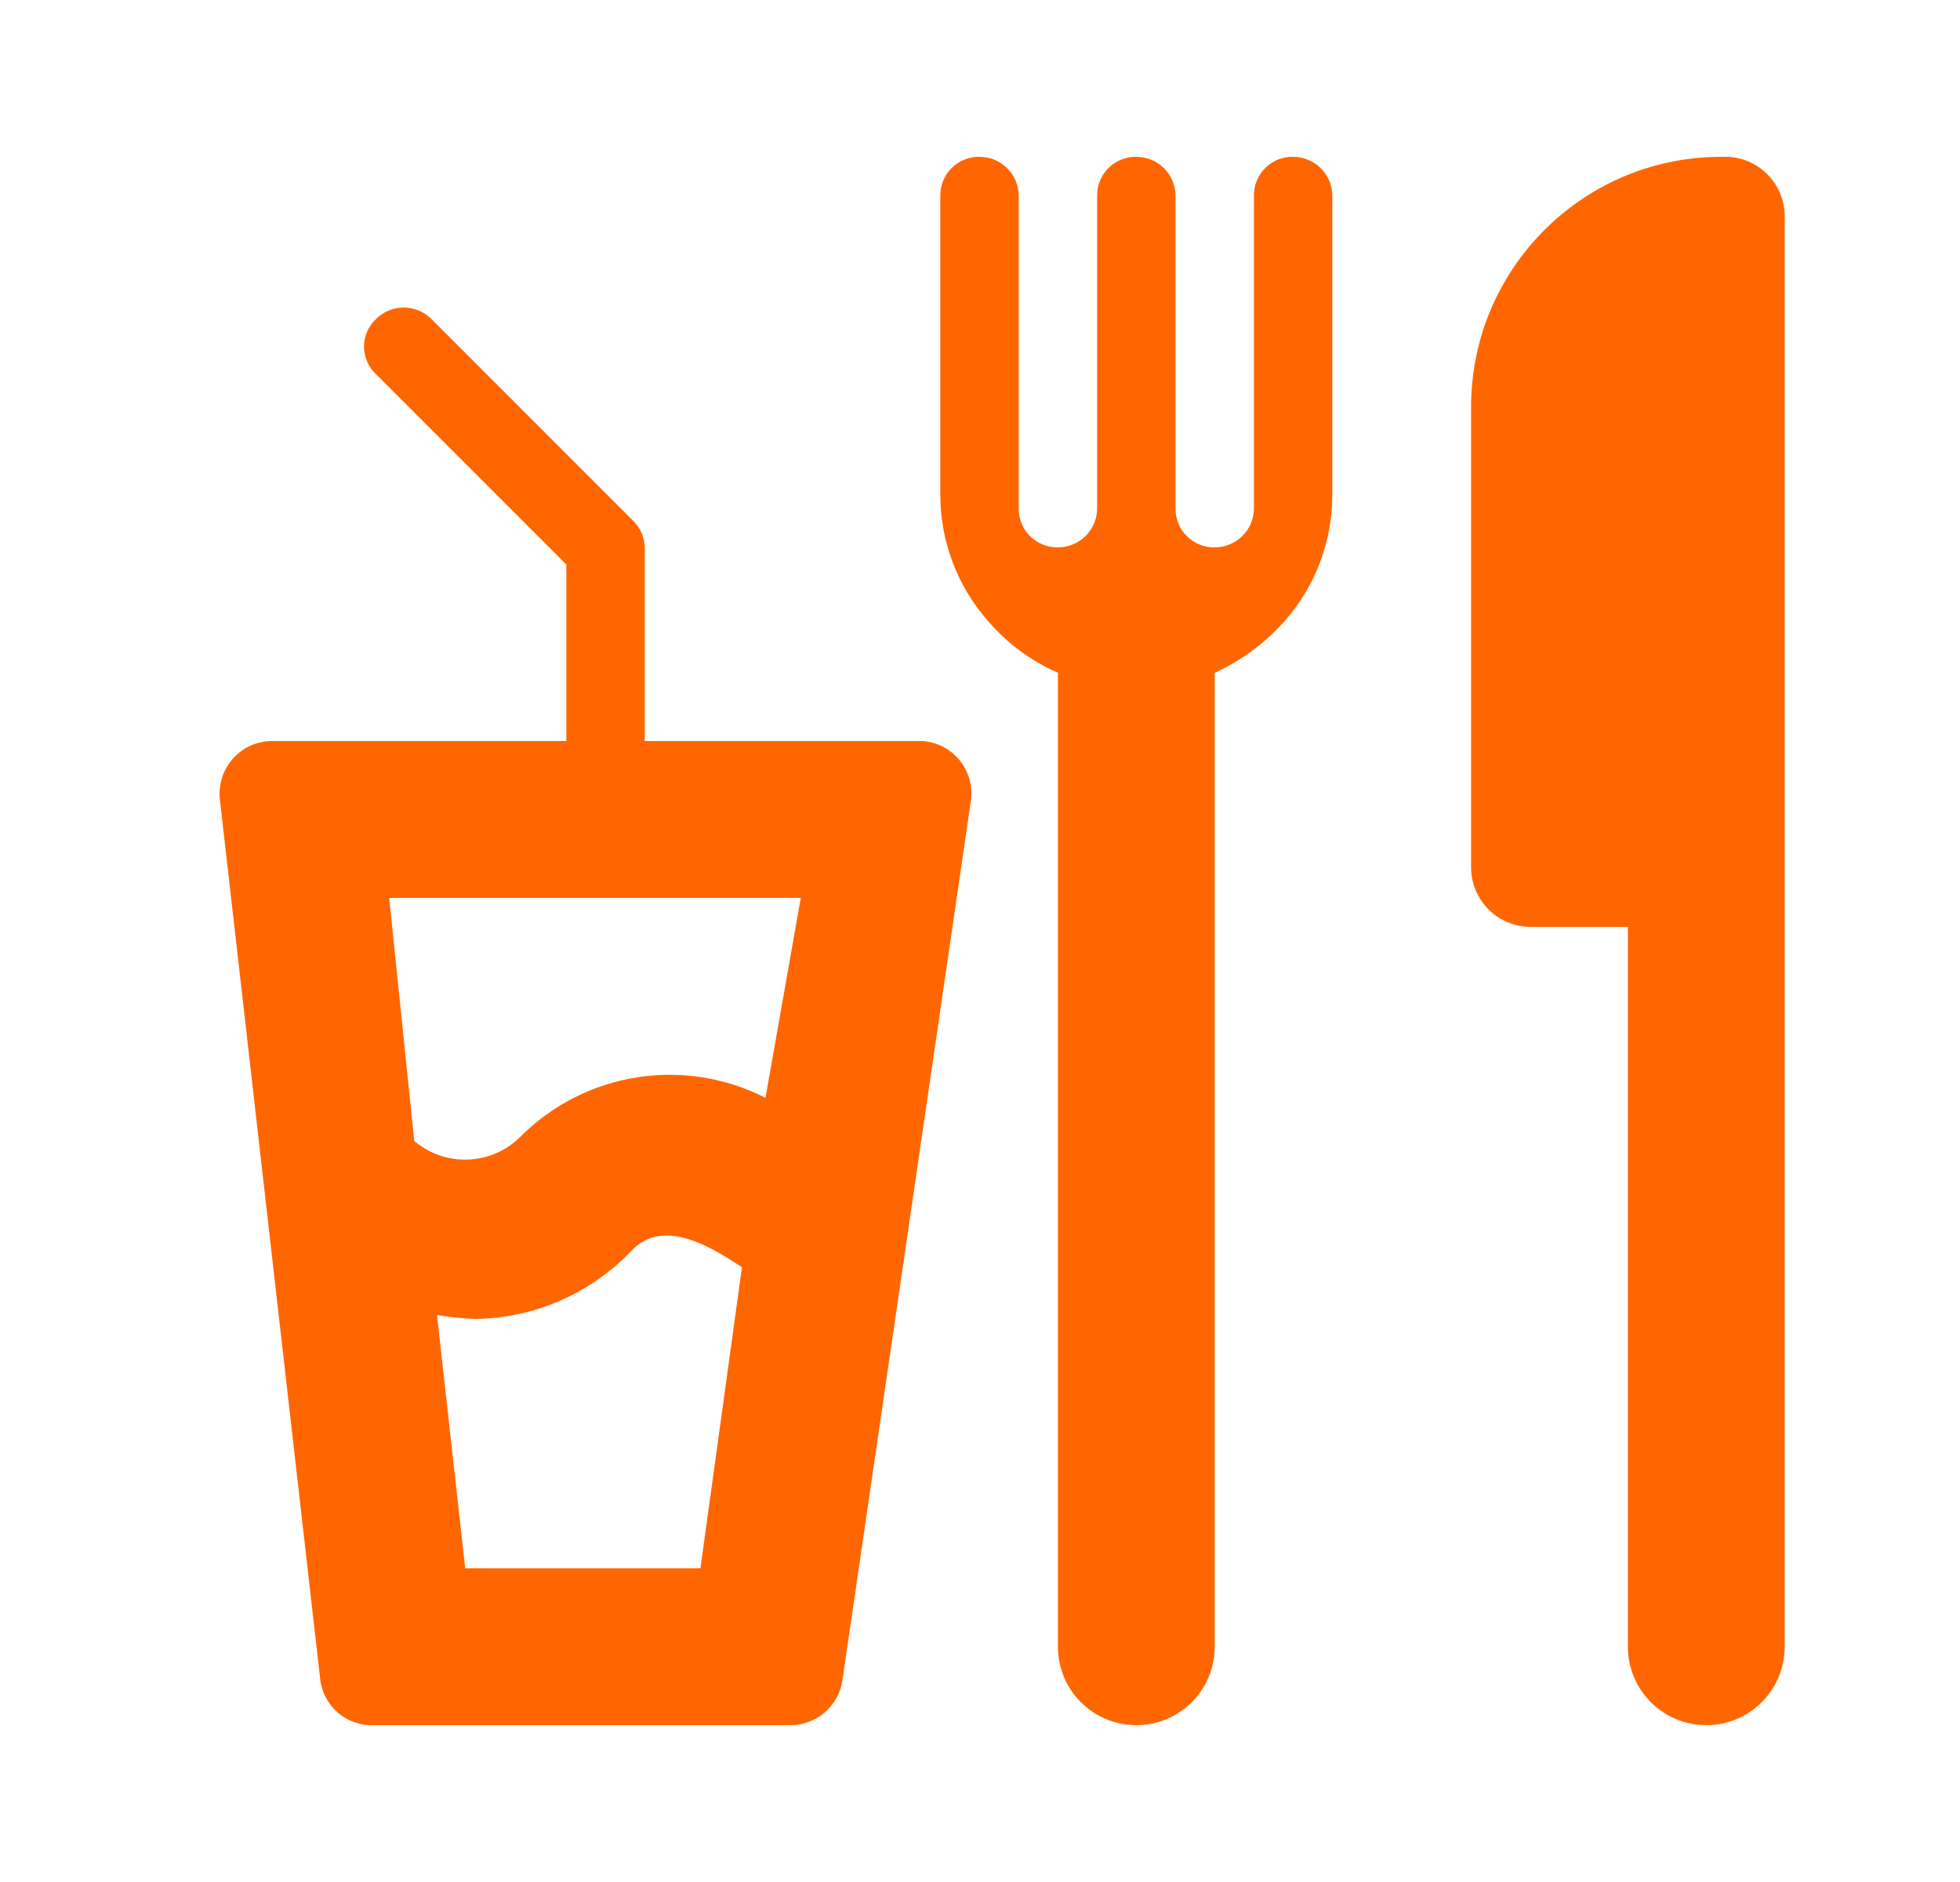 <svg width="25" height="24" viewBox="0 0 25 24" fill="none" xmlns="http://www.w3.org/2000/svg">
  <path
    d="M11.764 9.45H8.224V7C8.226 6.864 8.172 6.734 8.074 6.64L5.504 4.07C5.411 3.975 5.283 3.922 5.149 3.922C5.016 3.922 4.888 3.975 4.794 4.07C4.698 4.161 4.643 4.287 4.643 4.42C4.643 4.553 4.698 4.679 4.794 4.77L7.224 7.2V9.45H3.464C3.276 9.452 3.096 9.533 2.971 9.674C2.845 9.815 2.785 10.002 2.804 10.19L4.084 21.41C4.121 21.755 4.418 22.012 4.764 22H10.085C10.415 21.999 10.695 21.757 10.745 21.43L12.384 10.21C12.41 10.026 12.357 9.839 12.24 9.695C12.122 9.551 11.95 9.462 11.764 9.45ZM10.214 11.45L9.764 14C8.723 13.469 7.458 13.671 6.634 14.5C6.265 14.864 5.679 14.886 5.284 14.55L4.964 11.45H10.214ZM21.964 2C22.173 1.989 22.377 2.064 22.528 2.208C22.679 2.352 22.765 2.551 22.764 2.76V21C22.764 21.552 22.317 22 21.764 22L21.648 21.993C21.15 21.936 20.764 21.513 20.764 21V11.82H19.524C19.105 11.82 18.764 11.48 18.764 11.06V5.19C18.764 3.444 20.168 2.022 21.914 2H21.964ZM16.494 2C16.767 2 16.989 2.218 16.994 2.49V6.32C16.992 6.905 16.779 7.47 16.394 7.91C16.145 8.194 15.838 8.422 15.494 8.58V21C15.494 21.552 15.047 22 14.494 22L14.378 21.993C13.88 21.936 13.494 21.513 13.494 21V8.58C13.148 8.428 12.84 8.199 12.594 7.91C12.21 7.47 11.996 6.905 11.994 6.32V2.49C11.994 2.358 12.047 2.232 12.141 2.14C12.236 2.048 12.363 1.997 12.494 2C12.767 2 12.989 2.218 12.994 2.49V6.49C12.994 6.622 13.047 6.748 13.141 6.84C13.236 6.932 13.363 6.983 13.494 6.98C13.767 6.98 13.989 6.762 13.994 6.49V2.49C13.994 2.358 14.047 2.232 14.141 2.14C14.236 2.048 14.363 1.997 14.494 2C14.767 2 14.989 2.218 14.994 2.49V6.49C14.994 6.622 15.047 6.748 15.141 6.84C15.236 6.932 15.363 6.983 15.494 6.98C15.767 6.98 15.989 6.762 15.994 6.49V2.49C15.994 2.358 16.047 2.232 16.141 2.14C16.235 2.048 16.363 1.997 16.494 2ZM9.464 16.16L8.934 20H5.934L5.574 16.77C5.737 16.797 5.9 16.814 6.064 16.82C6.823 16.809 7.544 16.491 8.064 15.94C8.484 15.51 9.124 15.94 9.464 16.16Z"
    fill="#FF6600"
  />
</svg>
